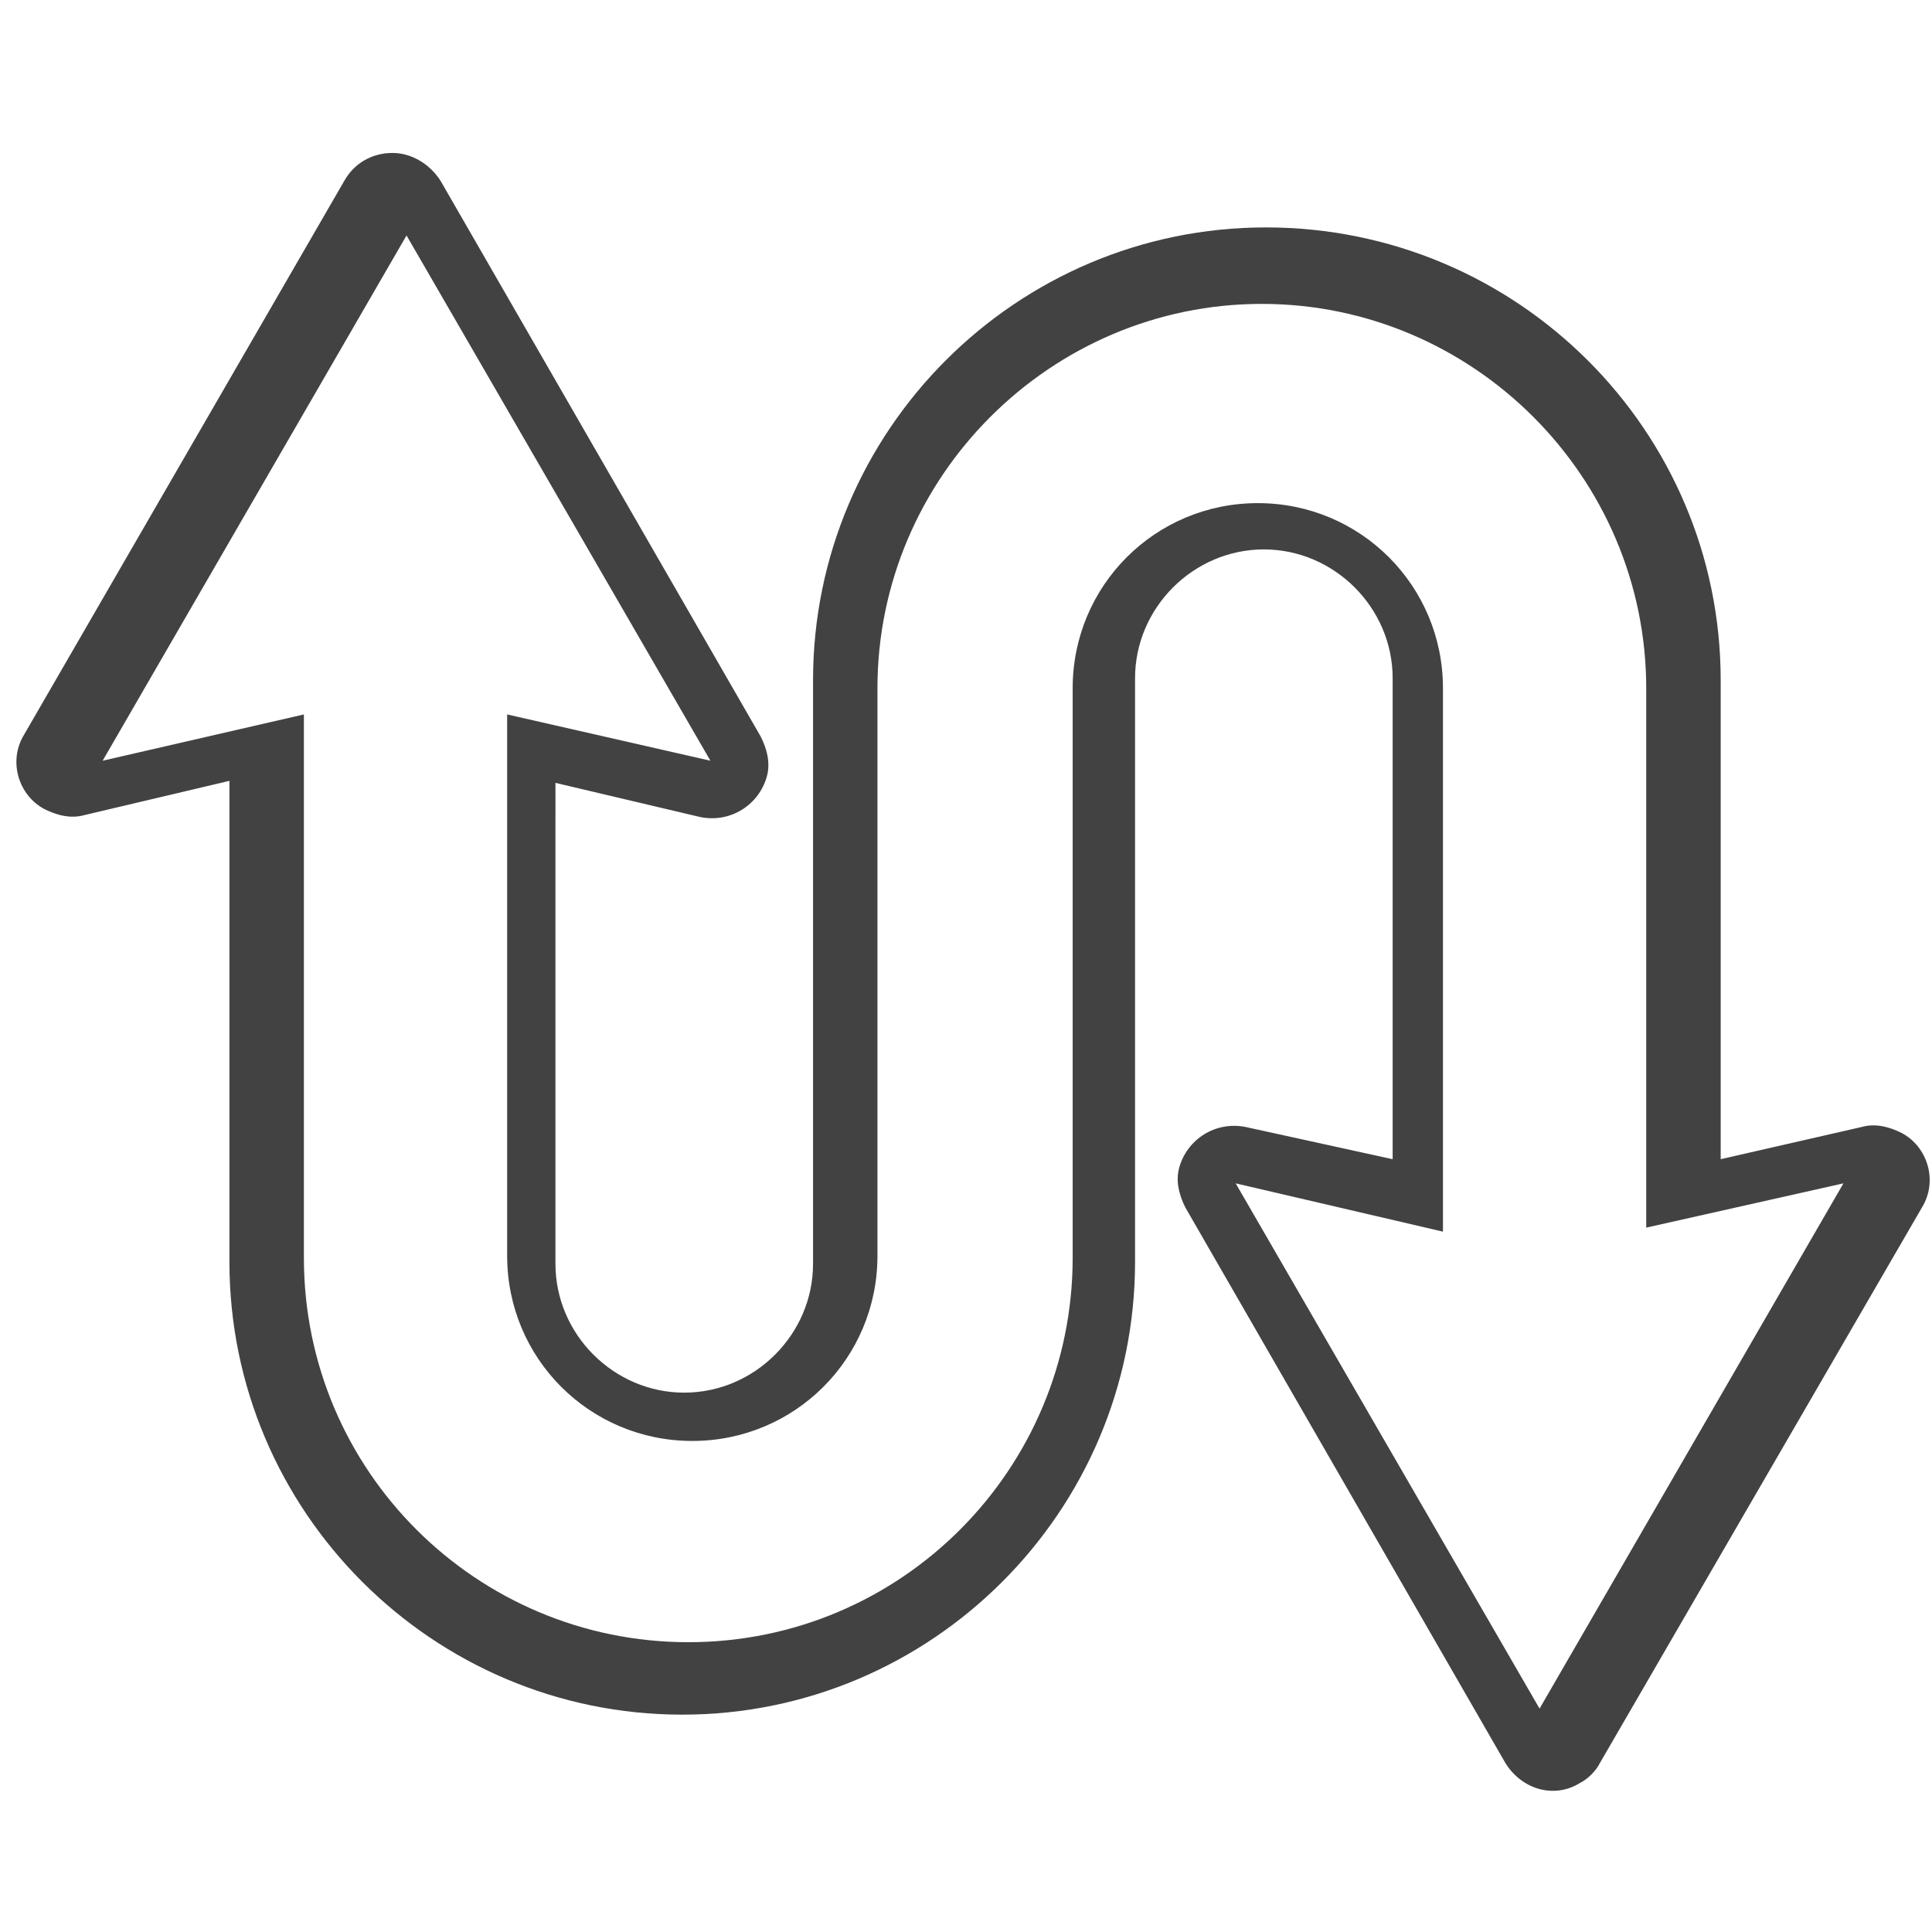 <?xml version="1.0" encoding="utf-8"?>
<svg version="1.1" xmlns="http://www.w3.org/2000/svg" xmlns:xlink="http://www.w3.org/1999/xlink" x="0px" y="0px"
	 viewBox="0 0 96 96" style="enable-background:new 0 0 96 96;" xml:space="preserve">
<style type="text/css">
	.st0{fill:#424242;}
</style>
<g id="Layer_2">
</g>
<g id="Layer_1">
	<path class="st0" d="M62.9,11.3c-12.4,0-22.5,10.1-22.5,22.5v29c0,3.5-2.9,6.4-6.4,6.4c-3.5,0-6.4-2.9-6.4-6.4V38.9l7.2,1.7
		c1.5,0.3,2.9-0.6,3.3-2c0.2-0.7,0-1.4-0.3-2L21.9,9c-0.5-0.8-1.4-1.4-2.4-1.4c-1,0-1.9,0.5-2.4,1.4L1.2,36.5c-0.8,1.3-0.3,3,1,3.7
		c0.6,0.3,1.3,0.5,2,0.3l7.2-1.7v23.9c0,12.4,10.1,22.5,22.5,22.5s22.5-10.1,22.5-22.5v-29c0-3.5,2.9-6.4,6.4-6.4
		c3.5,0,6.4,2.9,6.4,6.4v23.9L61.9,56c-1.5-0.3-2.9,0.6-3.3,2c-0.2,0.7,0,1.4,0.3,2l15.9,27.6c0.8,1.3,2.4,1.8,3.7,1
		c0.4-0.2,0.8-0.6,1-1L95.5,60c0.8-1.3,0.3-3-1-3.7c-0.6-0.3-1.3-0.5-2-0.3l-7,1.6V33.8C85.5,21.4,75.4,11.3,62.9,11.3L62.9,11.3z
		 M91.6,58.8L76.5,84.9L61.4,58.8l10.3,2.4v-27c0-5.1-4.1-9.2-9.2-9.2s-9.2,4.1-9.2,9.2v28.3c0,10.5-8.5,19.1-19.1,19.1
		c-10.5,0-19.1-8.5-19.1-19.1c0,0,0,0,0,0V35.5L5.1,37.8l15.1-26.1l15.1,26.1l-10.1-2.3v26.9c0,5.1,4.1,9.2,9.2,9.2
		c5.1,0,9.2-4.1,9.2-9.2c0,0,0,0,0,0V34.2c0-10.5,8.6-19.1,19.1-19.1s19.1,8.6,19.1,19.1V61L91.6,58.8z"/>
</g>
</svg>
